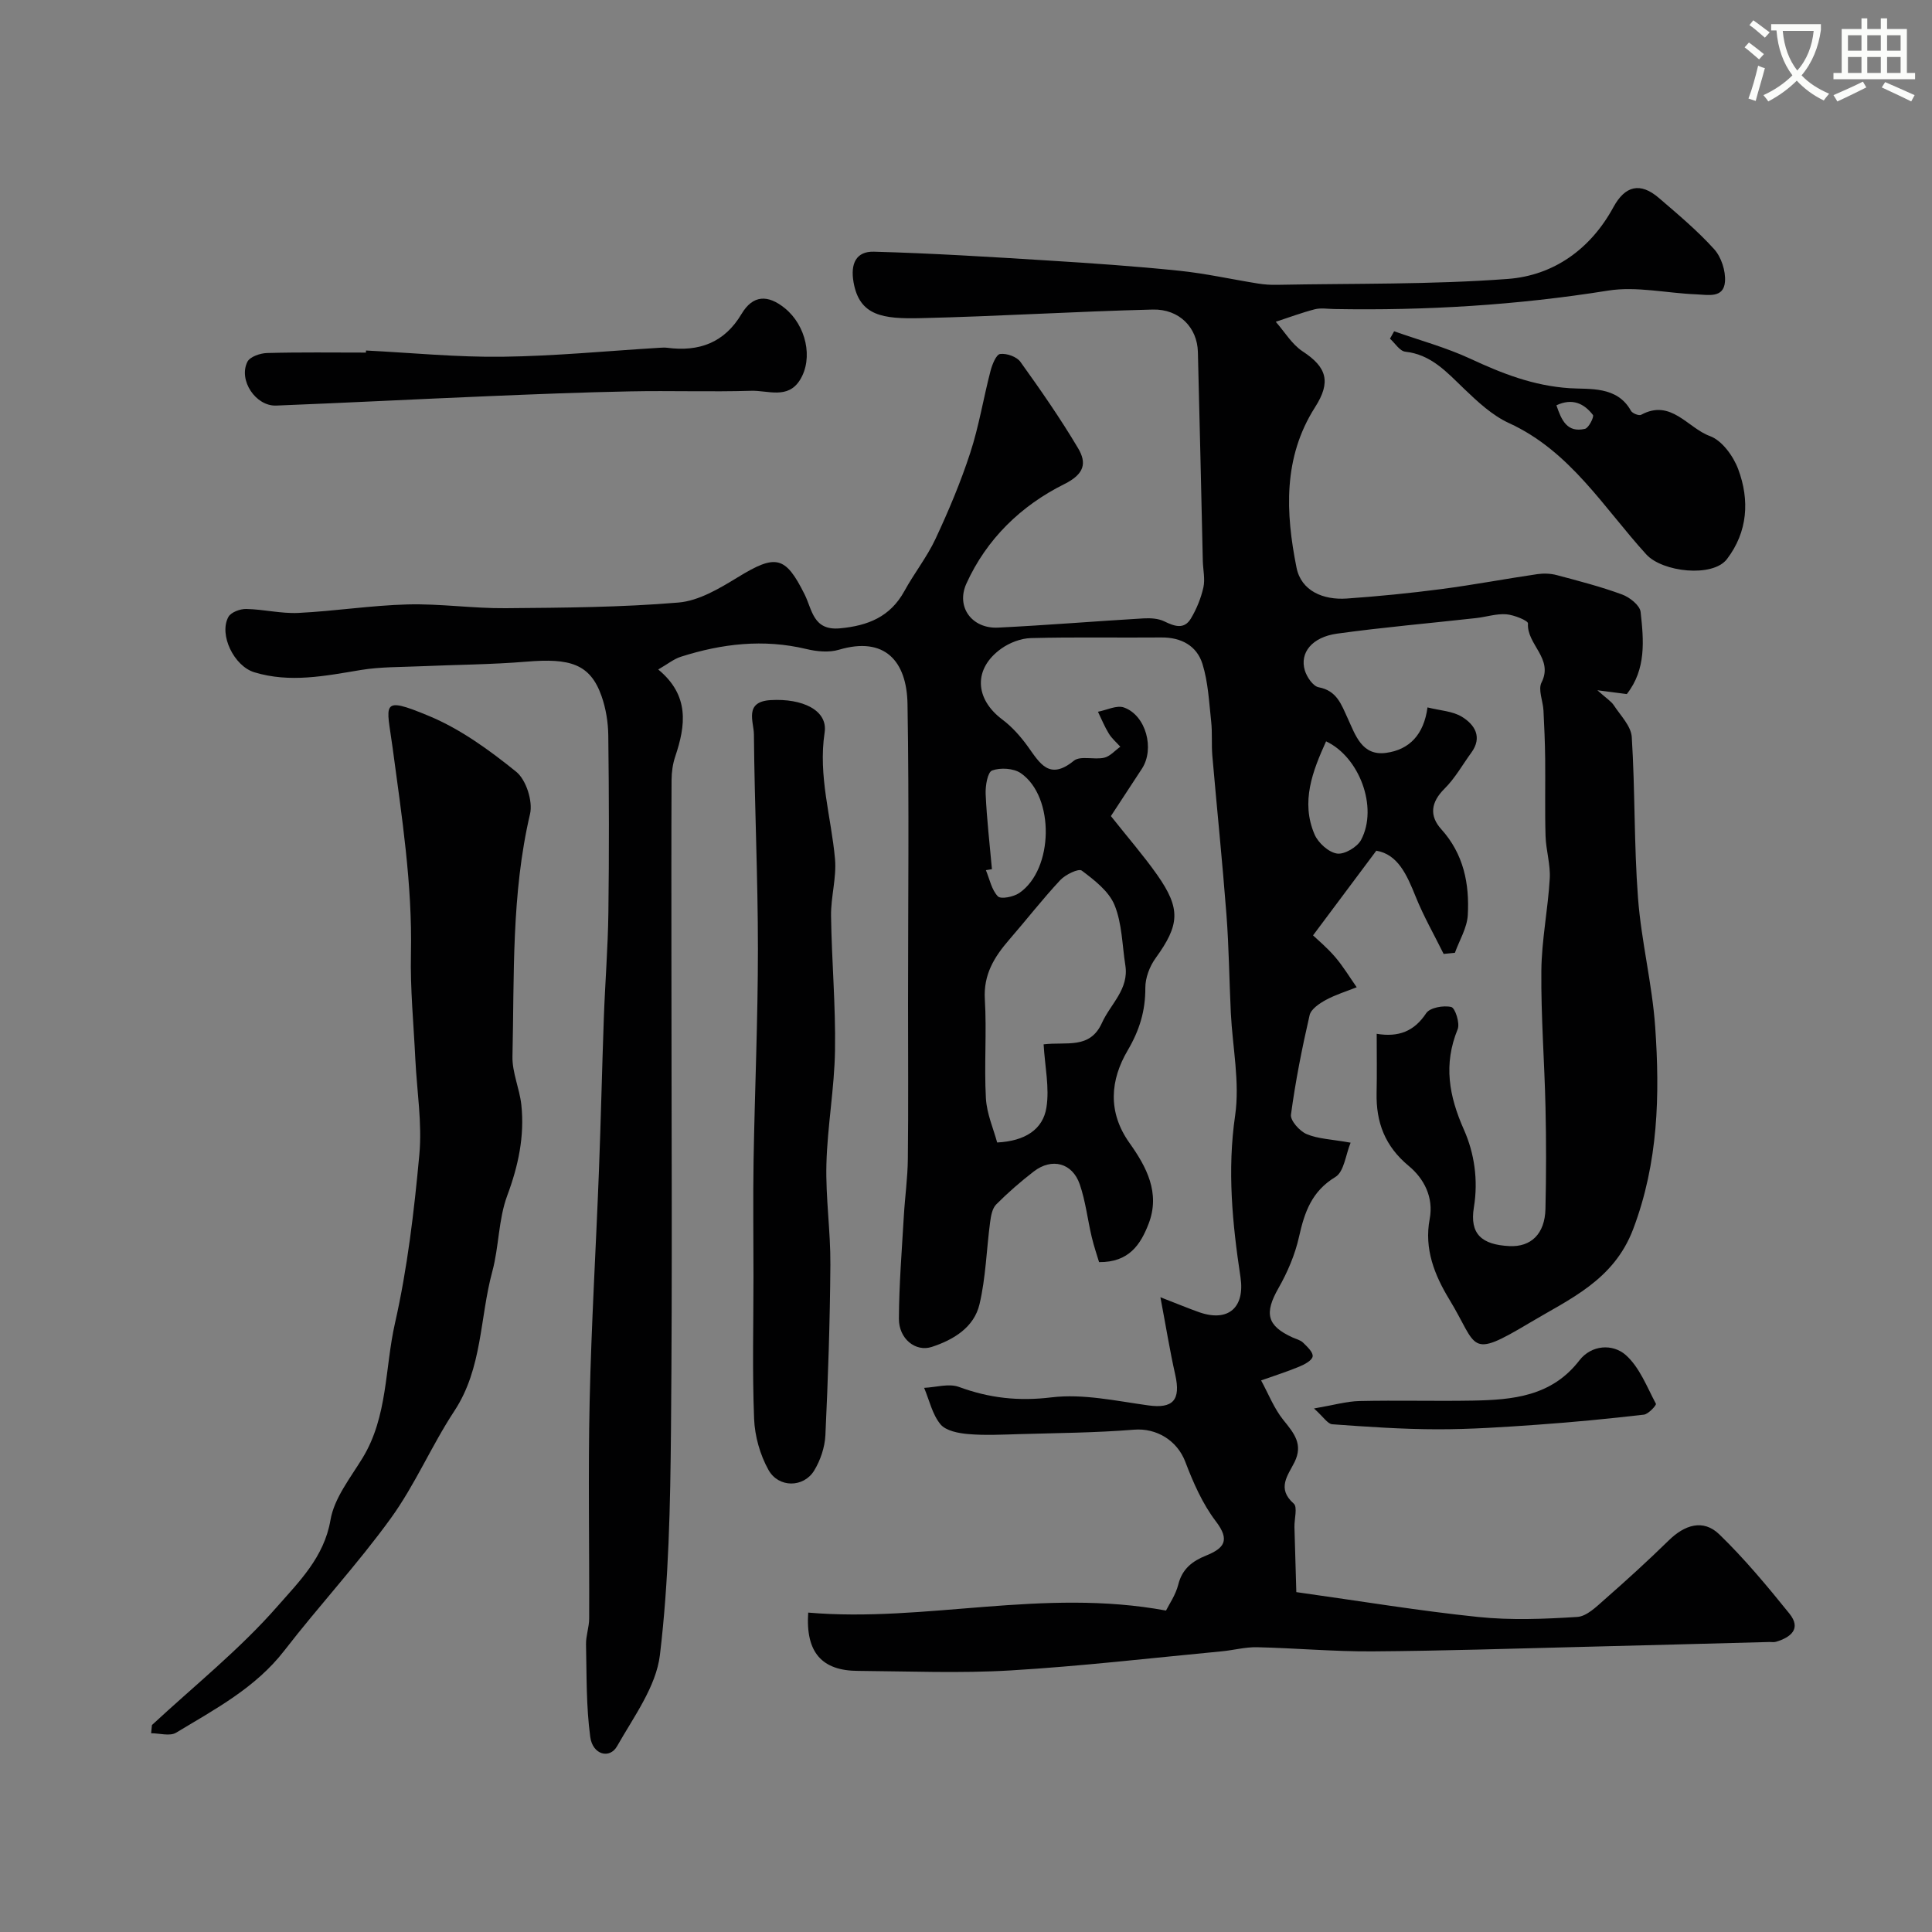 <svg enable-background="new 0 0 400 400" viewBox="0 0 400 400" xmlns="http://www.w3.org/2000/svg"><rect x="0" y="0" width="400" height="400" fill="#808080" stroke="none"/><path d="m362.1 8.8c1.1.8 2.1 1.6 3.1 2.4l-1 1.1c-1.3-1.1-2.3-2-3-2.5zm1.9 4.8c.5.2.9.4 1.4.5-.6 2.3-1.3 4.5-1.9 6.8l-1.5-.5c.8-2.1 1.4-4.3 2-6.8zm-1-9.4c1.3.9 2.4 1.8 3.4 2.5l-1 1.1c-1.4-1.2-2.4-2.1-3.2-2.6zm3.7 2.2v-1.4h10.3v1.2c-.5 3.6-1.8 6.8-4 9.4 1.5 1.6 3.4 2.8 5.7 3.8-.3.4-.7.8-1.1 1.4-2.3-1.1-4.1-2.5-5.6-4.1-1.6 1.6-3.6 3.1-5.9 4.3-.3-.5-.7-.9-1-1.3 2.4-1.1 4.4-2.5 6-4.1-1.9-2.5-3-5.6-3.3-9.3h-1.1zm8.8 0h-6.4c.3 3.3 1.3 6 3 8.2 2-2.2 3.1-5.1 3.4-8.2z" fill="#fbfcfa"/><path d="m385.3 3.8h1.3v2.2h2.8v-2.2h1.3v2.2h4.1v9.1h1.7v1.3h-16.9v-1.3h1.7v-9.1h4.1v-2.2zm.4 13.1.7 1.2c-1.8.9-3.8 1.9-6 2.9-.2-.4-.5-.8-.8-1.3 2.3-1 4.3-1.9 6.1-2.8zm-3.1-6.4h2.8v-3.2h-2.8zm0 4.6h2.8v-3.3h-2.8zm4-4.6h2.8v-3.2h-2.8zm0 4.6h2.8v-3.3h-2.8zm3.7 1.9c2.1.9 4.1 1.8 6.1 2.7l-.7 1.3c-2.2-1.1-4.2-2-6.1-2.9zm3.2-9.7h-2.8v3.2h2.8zm-2.8 7.8h2.8v-3.3h-2.8z" fill="#fbfcfa"/><g fill="#010102"><path d="m167.33 333.87c24.27 2.1 48.52-5.15 74.08-.42.6-1.23 2-3.22 2.55-5.42.81-3.24 2.94-4.83 5.71-5.95 3.75-1.52 5.09-3.14 2.05-7.12-2.76-3.62-4.68-8.01-6.32-12.32-1.68-4.41-5.97-7.02-10.61-6.64-7.9.64-15.84.69-23.77.92-3.52.1-7.07.29-10.56-.01-2.01-.17-4.63-.67-5.75-2.03-1.69-2.05-2.3-4.99-3.38-7.54 2.42-.11 5.11-.96 7.21-.19 6.28 2.31 12.33 2.99 19.15 2.16 6.52-.79 13.39.74 20.04 1.66 5.1.71 6.78-1.07 5.59-6.35-1.13-5.01-1.94-10.09-3.07-16.04 3.55 1.37 5.78 2.31 8.05 3.11 6 2.09 9.48-.98 8.53-7.26-1.68-11.1-2.76-22.12-1.11-33.48 1-6.89-.54-14.15-.89-21.24-.33-6.8-.39-13.61-.91-20.39-.84-10.96-1.97-21.9-2.92-32.86-.2-2.35.02-4.74-.24-7.08-.44-4.01-.62-8.14-1.81-11.94-1.17-3.73-4.38-5.5-8.51-5.46-9 .08-18-.11-26.99.13-2.08.05-4.41.95-6.13 2.17-5.83 4.15-5.54 10.39.2 14.69 2.03 1.52 3.79 3.52 5.28 5.58 2.49 3.47 4.44 7.1 9.52 2.96 1.35-1.1 4.22-.16 6.28-.63 1.23-.28 2.24-1.49 3.35-2.28-.81-.9-1.76-1.71-2.38-2.72-.88-1.43-1.51-3-2.25-4.52 1.81-.34 3.89-1.42 5.39-.88 4.56 1.63 6.39 8.56 3.72 12.66-2.18 3.35-4.39 6.7-6.43 9.82 3.49 4.41 6.73 8.13 9.56 12.14 4.97 7.07 4.67 10.39-.31 17.28-1.23 1.7-2.13 4.07-2.12 6.13.02 4.77-1.19 8.76-3.66 12.97-3.58 6.09-4.21 12.71.38 19.16 3.5 4.92 6.42 10.33 3.96 16.72-1.66 4.3-4.06 8.01-10.26 7.95-.38-1.28-1.05-3.22-1.52-5.2-.86-3.63-1.27-7.4-2.48-10.91-1.53-4.45-5.78-5.54-9.52-2.66-2.73 2.11-5.36 4.39-7.79 6.84-.82.83-1.08 2.39-1.25 3.67-.75 5.66-.89 11.44-2.19 16.96-1.13 4.82-5.38 7.38-9.87 8.85-3.37 1.11-6.84-1.68-6.82-5.82.03-7.1.61-14.2 1.02-21.29.23-3.94.79-7.87.83-11.81.12-10.69.04-21.39.04-32.09 0-20.7.24-41.4-.11-62.1-.15-8.87-4.71-14.05-14.19-11.23-2.07.62-4.61.37-6.77-.15-8.86-2.12-17.48-1.11-25.99 1.61-1.45.47-2.72 1.51-4.66 2.63 6.52 5.38 5.69 11.58 3.51 18.05-.51 1.52-.74 3.2-.75 4.8-.06 12.17-.03 24.33-.03 36.5 0 32.69.21 65.39-.09 98.08-.14 15.55-.45 31.19-2.29 46.6-.79 6.57-5.43 12.81-8.87 18.89-1.54 2.72-5.06 1.76-5.55-1.89-.86-6.32-.74-12.78-.88-19.19-.04-1.78.65-3.56.65-5.35.06-15-.23-30 .1-44.99.35-15.88 1.31-31.74 1.92-47.61.41-10.6.64-21.2 1.02-31.8.26-7.27.85-14.53.94-21.8.16-12.2.13-24.4-.02-36.6-.03-2.73-.49-5.59-1.39-8.16-2.36-6.73-6.58-7.9-15.55-7.15-7.26.6-14.56.63-21.84.95-4.15.19-8.35.1-12.42.77-7.37 1.22-14.68 2.73-22.08.48-4.23-1.29-7.38-7.81-5.37-11.47.53-.96 2.43-1.67 3.68-1.64 3.61.07 7.22.99 10.8.82 7.55-.37 15.06-1.56 22.61-1.76 6.75-.18 13.53.84 20.3.78 11.94-.1 23.9-.17 35.78-1.17 4.22-.35 8.49-2.91 12.27-5.22 7.89-4.83 9.86-4.49 13.87 3.56 1.58 3.18 1.74 7.51 7.31 7 5.8-.54 10.4-2.38 13.33-7.71 2.02-3.69 4.69-7.05 6.46-10.84 2.71-5.8 5.21-11.74 7.19-17.82 1.8-5.51 2.72-11.31 4.19-16.94.34-1.31 1.17-3.38 1.98-3.49 1.34-.18 3.43.55 4.2 1.62 4.18 5.82 8.28 11.72 11.94 17.88 1.84 3.09 1.33 5.36-2.87 7.45-8.92 4.44-16.06 11.34-20.25 20.59-2.2 4.86 1.17 9.38 6.57 9.11 10.04-.49 20.07-1.32 30.11-1.91 1.43-.08 3.06.01 4.3.62 2.1 1.02 4.1 1.74 5.5-.59 1.18-1.97 2.09-4.21 2.59-6.44.38-1.72-.07-3.63-.12-5.46-.34-14.43-.64-28.87-1.02-43.3-.13-5.02-3.83-8.9-9.33-8.77-16.04.39-32.06 1.41-48.1 1.78-7.79.18-12.64-.46-13.86-7.43-.68-3.86.53-6.43 4.23-6.33 12.04.33 24.08 1.08 36.11 1.83 9.02.56 18.05 1.18 27.04 2.11 5.48.56 10.89 1.78 16.34 2.65 1.3.21 2.64.3 3.96.27 15.93-.31 31.91-.03 47.78-1.22 9.47-.71 17.13-6.16 21.86-14.86 2.42-4.45 5.56-5.22 9.41-1.91 3.94 3.39 7.97 6.76 11.44 10.6 1.48 1.63 2.41 4.5 2.25 6.71-.25 3.53-3.55 2.74-5.92 2.65-6.12-.23-12.4-1.72-18.31-.77-18.82 3.01-37.69 4.15-56.7 3.81-1.33-.02-2.74-.27-3.99.05-2.74.71-5.4 1.71-8.09 2.59 1.84 2.08 3.34 4.67 5.57 6.13 5.02 3.28 5.91 6.33 2.58 11.54-6.67 10.44-6.12 21.88-3.85 33.23.97 4.85 5.55 6.74 10.42 6.4 6.54-.46 13.08-1.11 19.59-1.96 6.64-.87 13.22-2.12 19.84-3.09 1.31-.19 2.75-.14 4.03.2 4.55 1.21 9.12 2.39 13.52 4.01 1.57.57 3.69 2.25 3.84 3.61.65 5.85 1.19 11.87-2.86 17.01-1.6-.21-3.08-.4-6.09-.79 1.9 1.71 2.86 2.28 3.41 3.12 1.39 2.12 3.57 4.3 3.71 6.57.7 11.08.45 22.22 1.29 33.28.67 8.95 2.93 17.78 3.56 26.73.98 14.14.65 28.08-4.55 41.84-4.03 10.66-13.19 14.49-21.5 19.46-12.74 7.6-10.57 4.99-16.57-4.87-3.07-5.05-5.24-10.48-4.07-16.65.86-4.55-1.22-8.41-4.32-10.98-4.95-4.1-6.8-9.04-6.67-15.15.09-3.97.02-7.94.02-12.22 4.54.74 7.76-.5 10.25-4.27.77-1.16 3.59-1.66 5.19-1.28.81.2 1.83 3.37 1.32 4.61-2.96 7.26-1.82 13.76 1.31 20.82 2.12 4.77 2.99 10.35 2.05 16.06-.9 5.5 1.61 7.72 7.33 8.01 4.51.23 7.37-2.53 7.49-7.7.16-7 .17-14 .01-21-.21-9.44-.95-18.87-.86-28.3.06-6.37 1.37-12.72 1.74-19.1.17-2.9-.78-5.85-.87-8.78-.16-5.36-.02-10.73-.08-16.09-.04-3.31-.18-6.61-.35-9.92-.1-1.96-1.16-4.32-.4-5.8 2.53-4.99-3.09-7.85-2.81-12.23.04-.57-2.89-1.77-4.51-1.89-2.05-.15-4.16.56-6.26.79-9.59 1.07-19.22 1.9-28.77 3.22-5.17.72-7.76 3.96-6.66 7.61.41 1.37 1.7 3.27 2.86 3.49 3.78.71 4.68 3.54 6 6.39 1.61 3.47 2.93 7.89 7.99 7.19 4.79-.66 7.79-3.76 8.55-9.41 2.61.66 5.23.76 7.17 1.97 2.6 1.61 4.25 4.18 1.9 7.4-1.83 2.51-3.37 5.3-5.55 7.46-2.83 2.81-3.18 5.61-.67 8.39 4.64 5.14 5.85 11.3 5.49 17.78-.15 2.64-1.73 5.21-2.67 7.81-.78.08-1.55.15-2.33.23-1.95-3.94-4.15-7.79-5.79-11.86-1.83-4.55-3.7-8.77-8.15-9.51-4.4 5.89-8.42 11.27-13.1 17.53.89.85 2.9 2.52 4.58 4.48 1.66 1.94 2.99 4.16 4.46 6.26-2.15.86-4.39 1.54-6.41 2.64-1.32.72-3.05 1.89-3.34 3.14-1.57 6.81-2.93 13.68-3.86 20.6-.16 1.22 1.79 3.41 3.24 4.02 2.34 1 5.08 1.06 9.11 1.78-1.02 2.46-1.34 6-3.15 7.1-4.91 2.97-6.39 7.28-7.53 12.38-.82 3.69-2.38 7.34-4.26 10.64-2.95 5.18-2.42 7.77 2.91 10.2.75.34 1.64.54 2.19 1.08.85.83 2.1 1.99 1.98 2.85-.11.82-1.65 1.66-2.73 2.1-2.6 1.08-5.29 1.93-7.94 2.87 1.51 2.77 2.68 5.82 4.63 8.23 2.19 2.7 4.11 4.99 2.29 8.68-1.35 2.73-3.75 5.44-.17 8.59.83.73.11 3.2.15 4.86.12 4.55.26 9.09.39 13.47 13.4 1.88 25.5 3.89 37.69 5.15 6.76.7 13.67.42 20.47-.01 1.96-.12 3.96-2.11 5.64-3.59 4.53-3.97 8.99-8.03 13.29-12.24 3.28-3.22 7.12-4.51 10.47-1.28 5.24 5.07 9.94 10.73 14.53 16.42 2.52 3.13.3 4.91-2.77 5.83-.46.14-.99.03-1.49.05-12.77.33-25.53.69-38.3 1-14.6.36-29.2.84-43.8.94-7.96.05-15.92-.68-23.89-.86-2.42-.05-4.85.62-7.29.85-14.55 1.38-29.08 3.08-43.66 3.95-10.5.63-21.06.18-31.59.1-7.54-.01-10.92-3.83-10.36-12.07zm48.74-117.65c4.73-.58 9.59 1.08 12.08-4.45 1.77-3.92 5.62-6.95 4.84-11.91-.66-4.19-.67-8.65-2.24-12.48-1.17-2.86-4.16-5.16-6.78-7.13-.66-.5-3.4.83-4.47 1.98-3.69 3.96-7.02 8.25-10.57 12.34-3.08 3.56-5.34 7.2-5.03 12.33.41 6.81-.16 13.67.22 20.48.18 3.23 1.59 6.39 2.33 9.16 5.78-.29 9.48-2.7 10.2-7.23.66-4.1-.31-8.45-.58-13.09zm-10.7-36.27c-.42.07-.84.14-1.25.21.77 1.86 1.18 4.07 2.48 5.42.62.64 3.26.11 4.44-.7 7.12-4.89 7.37-19.92.31-24.8-1.49-1.03-4.23-1.19-5.94-.56-.95.35-1.42 3.21-1.34 4.9.23 5.19.84 10.35 1.3 15.53zm69.18-26.46c-2.8 6.17-5.28 12.54-2.38 19.28.75 1.74 2.9 3.69 4.65 3.95 1.53.23 4.2-1.34 4.99-2.85 3.57-6.76-.42-17.2-7.26-20.38z"/><path d="m31.46 357.15c8.75-8.12 18.18-15.66 26-24.6 4.43-5.06 9.65-10.15 10.96-17.84.77-4.54 4.12-8.72 6.65-12.86 5.23-8.58 4.6-18.58 6.7-27.87 2.59-11.44 3.97-23.21 5.05-34.92.6-6.51-.51-13.18-.83-19.78-.35-7.27-1.07-14.54-.91-21.8.31-14.41-1.9-28.5-3.8-42.71-1.22-9.11-2.73-10.81 7.57-6.52 6.51 2.71 12.5 7.07 18.03 11.54 2.05 1.66 3.47 6.1 2.86 8.73-3.89 16.58-3.25 33.43-3.64 50.2-.08 3.33 1.48 6.67 1.84 10.05.68 6.47-.62 12.58-2.92 18.76-1.84 4.94-1.7 10.58-3.1 15.74-2.6 9.6-2.02 19.99-7.84 28.84-4.73 7.18-8.13 15.27-13.15 22.21-6.86 9.49-14.88 18.12-22.05 27.4-5.99 7.75-14.37 12.15-22.43 17.02-1.27.77-3.42.11-5.16.11.06-.56.11-1.13.17-1.7z"/><path d="m156 264.26c0-8-.11-16 .02-24 .25-14.6.9-29.2.9-43.8 0-14.8-.7-29.6-.83-44.41-.02-2.61-2.1-6.77 3.46-7.1 6.58-.39 11.88 2.1 11.18 6.7-1.37 9.06 1.37 17.48 2.15 26.2.34 3.87-.88 7.86-.82 11.79.13 9.27.97 18.54.82 27.8-.12 7.87-1.58 15.73-1.78 23.6-.18 6.92.87 13.87.82 20.8-.08 11.77-.48 23.54-1.03 35.3-.12 2.5-1.03 5.21-2.34 7.35-2.18 3.53-7.34 3.6-9.44-.15-1.75-3.13-2.84-7-2.98-10.59-.39-9.81-.13-19.65-.13-29.49z"/><path d="m75.78 72.57c9.42.47 18.84 1.41 28.25 1.29 10.87-.14 21.72-1.2 32.58-1.86.5-.03 1.01-.06 1.5 0 6.6.87 11.86-1.01 15.43-7.02 2.34-3.93 5.44-4.02 8.95-1.17 4.36 3.53 5.97 10.33 3.12 14.88-2.52 4.02-6.65 2.11-10.07 2.22-8.36.25-16.73-.05-25.09.12-9.76.19-19.53.58-29.28.99-14.66.61-29.32 1.37-43.98 1.95-4.24.17-7.87-5.25-5.97-9.06.52-1.05 2.64-1.78 4.05-1.82 6.83-.19 13.66-.09 20.49-.09.01-.14.02-.28.02-.43z"/><path d="m288.64 68.59c5.29 1.87 10.76 3.35 15.82 5.7 6.57 3.05 12.97 5.57 20.47 6.08 4.11.28 9.86-.53 12.74 4.68.29.53 1.66 1.08 2.11.83 6.19-3.37 9.63 2.73 14.23 4.4 2.51.91 4.86 4.15 5.87 6.87 2.39 6.4 1.98 12.95-2.33 18.6-2.96 3.88-13.38 2.69-16.7-.96-8.83-9.69-15.74-21.38-28.42-27.19-3.48-1.59-6.51-4.43-9.33-7.13-3.56-3.42-6.77-7.06-12.16-7.66-1.14-.13-2.11-1.75-3.16-2.69.29-.5.57-1.02.86-1.53zm33.6 15.32c1.05 3.09 2.2 5.73 5.91 4.88.78-.18 1.93-2.51 1.65-2.88-1.83-2.36-4.23-3.55-7.56-2z"/><path d="m272.05 291.61c4.08-.7 6.73-1.48 9.4-1.54 7.81-.18 15.63.05 23.44-.09 8.31-.15 16.36-.87 22.1-8.32 2.49-3.23 6.89-3.51 9.6-1.12 2.85 2.52 4.38 6.58 6.25 10.1.14.27-1.54 2.14-2.5 2.25-7.32.85-14.67 1.56-22.02 2.08-6.91.49-13.83.96-20.75.95-7.25-.01-14.51-.52-21.74-1.04-.96-.07-1.81-1.51-3.78-3.27z"/></g></svg>